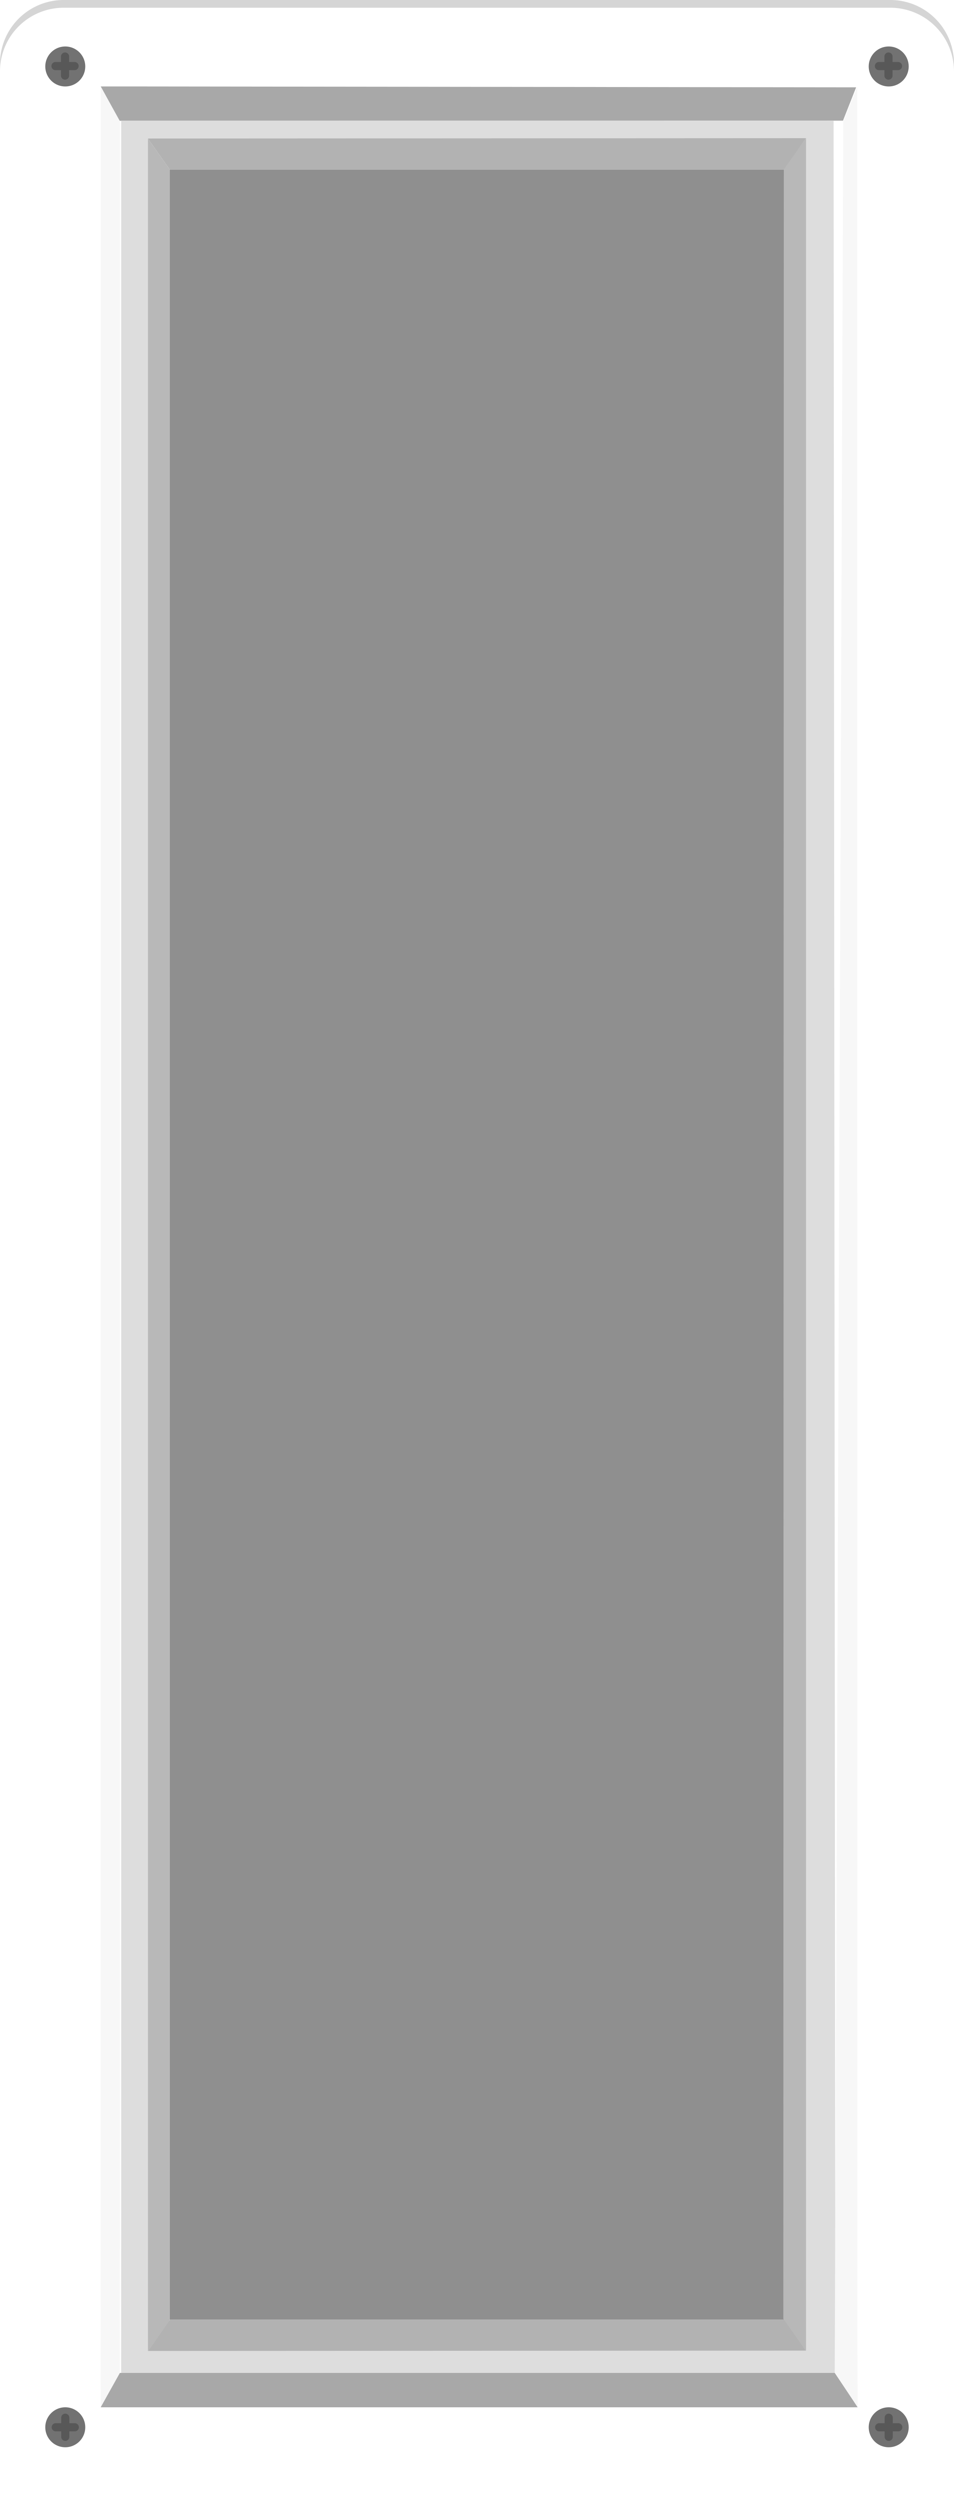 <svg xmlns="http://www.w3.org/2000/svg" xmlns:xlink="http://www.w3.org/1999/xlink" width="369.988" height="969.554" viewBox="0 0 369.988 969.554">
  <defs>
    <style>
      .cls-1 {
        fill: #d5d5d5;
      }

      .cls-2 {
        fill: #fff;
      }

      .cls-3 {
        fill: #727272;
      }

      .cls-4 {
        fill: #585858;
      }

      .cls-5 {
        fill: #a8a8a8;
      }

      .cls-6 {
        fill: #ddd;
      }

      .cls-7 {
        fill: #8f8f8f;
      }

      .cls-8 {
        fill: #b8b8b8;
      }

      .cls-9 {
        fill: #b2b2b2;
      }

      .cls-10 {
        fill: #f7f7f7;
      }

      .cls-11 {
        filter: url(#Path_589);
      }
    </style>
    <filter id="Path_589">
      <feOffset dy="3" input="SourceAlpha"/>
      <feGaussianBlur stdDeviation="3" result="blur"/>
      <feFlood flood-opacity="0.161" result="color"/>
      <feComposite operator="out" in="SourceGraphic" in2="blur"/>
      <feComposite operator="in" in="color"/>
      <feComposite operator="in" in2="SourceGraphic"/>
    </filter>
  </defs>
  <g id="_32panel_bg" data-name="32panel_bg" transform="translate(-11471.453 -5937.48)">
    <g data-type="innerShadowGroup">
      <path id="Path_589-2" data-name="Path 589" class="cls-1" d="M0,24.686V944.87a24.685,24.685,0,0,0,24.685,24.685H345.3a24.685,24.685,0,0,0,24.686-24.685V24.686A24.685,24.685,0,0,0,345.3,0H24.685A24.685,24.685,0,0,0,0,24.686" transform="translate(11471.453 5937.479)"/>
      <g class="cls-11" transform="matrix(1, 0, 0, 1, 11471.45, 5937.48)">
        <path id="Path_589-3" data-name="Path 589" class="cls-2" d="M0,24.686V944.87a24.685,24.685,0,0,0,24.685,24.685H345.3a24.685,24.685,0,0,0,24.686-24.685V24.686A24.685,24.685,0,0,0,345.3,0H24.685A24.685,24.685,0,0,0,0,24.686" transform="translate(0 0)"/>
      </g>
    </g>
    <path id="Path_590" data-name="Path 590" class="cls-2" d="M9,24.686V944.87a15.7,15.7,0,0,0,15.686,15.686H345.3a15.7,15.7,0,0,0,15.685-15.686V24.686A15.7,15.7,0,0,0,345.3,9H24.686A15.7,15.7,0,0,0,9,24.686M345.3,11a13.7,13.7,0,0,1,13.685,13.685V944.87A13.7,13.7,0,0,1,345.3,958.556H24.686A13.7,13.7,0,0,1,11,944.87V24.686A13.7,13.7,0,0,1,24.686,11Z" transform="translate(11471.453 5937.479)"/>
    <path id="Path_595" data-name="Path 595" class="cls-3" d="M25.316,18.026a7.752,7.752,0,1,1-7.752,7.752,7.752,7.752,0,0,1,7.752-7.752" transform="translate(11471.453 5937.479)"/>
    <path id="Path_596" data-name="Path 596" class="cls-4" d="M23.646,21.927v2.117H21.529a1.581,1.581,0,0,0,0,3.162h2.117v2.117a1.581,1.581,0,0,0,3.162,0V27.206h2.117a1.581,1.581,0,1,0,0-3.162H26.808V21.927a1.581,1.581,0,0,0-3.162,0" transform="translate(11471.453 5937.479)"/>
    <g id="Group_584" data-name="Group 584" transform="translate(-449 416.481)">
      <path id="Path_569" data-name="Path 569" class="cls-3" d="M25.316,517.082a7.752,7.752,0,1,1-7.752,7.752,7.752,7.752,0,0,1,7.752-7.752" transform="translate(11920.453 5937.479)"/>
      <path id="Path_570" data-name="Path 570" class="cls-4" d="M23.735,521.136v2.117H21.618a1.581,1.581,0,1,0,0,3.162h2.117v2.117a1.581,1.581,0,0,0,3.162,0v-2.117h2.117a1.581,1.581,0,1,0,0-3.162H26.9v-2.117a1.581,1.581,0,0,0-3.162,0" transform="translate(11920.453 5937.479)"/>
    </g>
    <path id="Path_591" data-name="Path 591" class="cls-3" d="M344.665,18.026a7.752,7.752,0,1,1-7.752,7.752,7.752,7.752,0,0,1,7.752-7.752" transform="translate(11471.453 5937.479)"/>
    <path id="Path_592" data-name="Path 592" class="cls-4" d="M342.995,21.927v2.117h-2.117a1.581,1.581,0,0,0,0,3.162h2.117v2.117a1.581,1.581,0,0,0,3.162,0V27.206h2.117a1.581,1.581,0,1,0,0-3.162h-2.117V21.927a1.581,1.581,0,0,0-3.162,0" transform="translate(11471.453 5937.479)"/>
    <g id="Group_585" data-name="Group 585" transform="translate(-449 416.481)">
      <path id="Path_571" data-name="Path 571" class="cls-3" d="M344.665,517.082a7.752,7.752,0,1,1-7.752,7.752,7.752,7.752,0,0,1,7.752-7.752" transform="translate(11920.453 5937.479)"/>
      <path id="Path_572" data-name="Path 572" class="cls-4" d="M343.084,521.136v2.117h-2.117a1.581,1.581,0,1,0,0,3.162h2.117v2.117a1.581,1.581,0,0,0,3.162,0v-2.117h2.117a1.581,1.581,0,0,0,0-3.162h-2.117v-2.117a1.581,1.581,0,0,0-3.162,0" transform="translate(11920.453 5937.479)"/>
    </g>
    <path id="Path_593" data-name="Path 593" class="cls-5" d="M55.638,31.917l276.389.337-5.1,12.934-280.661.044L39.055,31.917Z" transform="translate(11471.453 5939.092)"/>
    <g id="Group_582" data-name="Group 582" transform="translate(-449)">
      <path id="Path_588" data-name="Path 588" class="cls-6" d="M0,0H276.289l.685,874.2L0,873.966Z" transform="translate(11967.451 5984.308)"/>
      <rect id="Rectangle_5428" data-name="Rectangle 5428" class="cls-7" width="238.358" height="833.811" transform="translate(11986.268 6003.246)"/>
      <path id="Path_560" data-name="Path 560" class="cls-8" d="M57.382,53.719l8.442,12-.029,834.2-8.413,11.738Z" transform="translate(11920.453 5937.527)"/>
      <path id="Path_568" data-name="Path 568" class="cls-9" d="M57.382,498l8.6-12.133H304.173l8.432,12Z" transform="translate(11920.453 6351.193)"/>
      <path id="Path_564" data-name="Path 564" class="cls-8" d="M312.605,53.585l-8.623,11.749-.185,833.88,8.808,12.315Z" transform="translate(11920.452 5937.527)"/>
      <path id="Path_562" data-name="Path 562" class="cls-10" d="M39.01,906.6l.07-873.032,7.438,13.444-.021,873.6-7.442,12.953Z" transform="translate(11920.453 5937.479)"/>
      <path id="Path_573" data-name="Path 573" class="cls-5" d="M309.465,519.8H39.055l7.437-13.323H323.975l8.661,13.323Z" transform="translate(11920.453 6351.239)"/>
      <path id="Path_567" data-name="Path 567" class="cls-10" d="M332.5,906.007l-.035-872.352L327.045,46.9l-3.316,873.324,8.908,13.34Z" transform="translate(11920.452 5937.479)"/>
    </g>
    <path id="Path_594" data-name="Path 594" class="cls-9" d="M312.605,53.585,304,65.691H65.814L57.382,53.719Z" transform="translate(11471.453 5937.479)"/>
  </g>
</svg>
